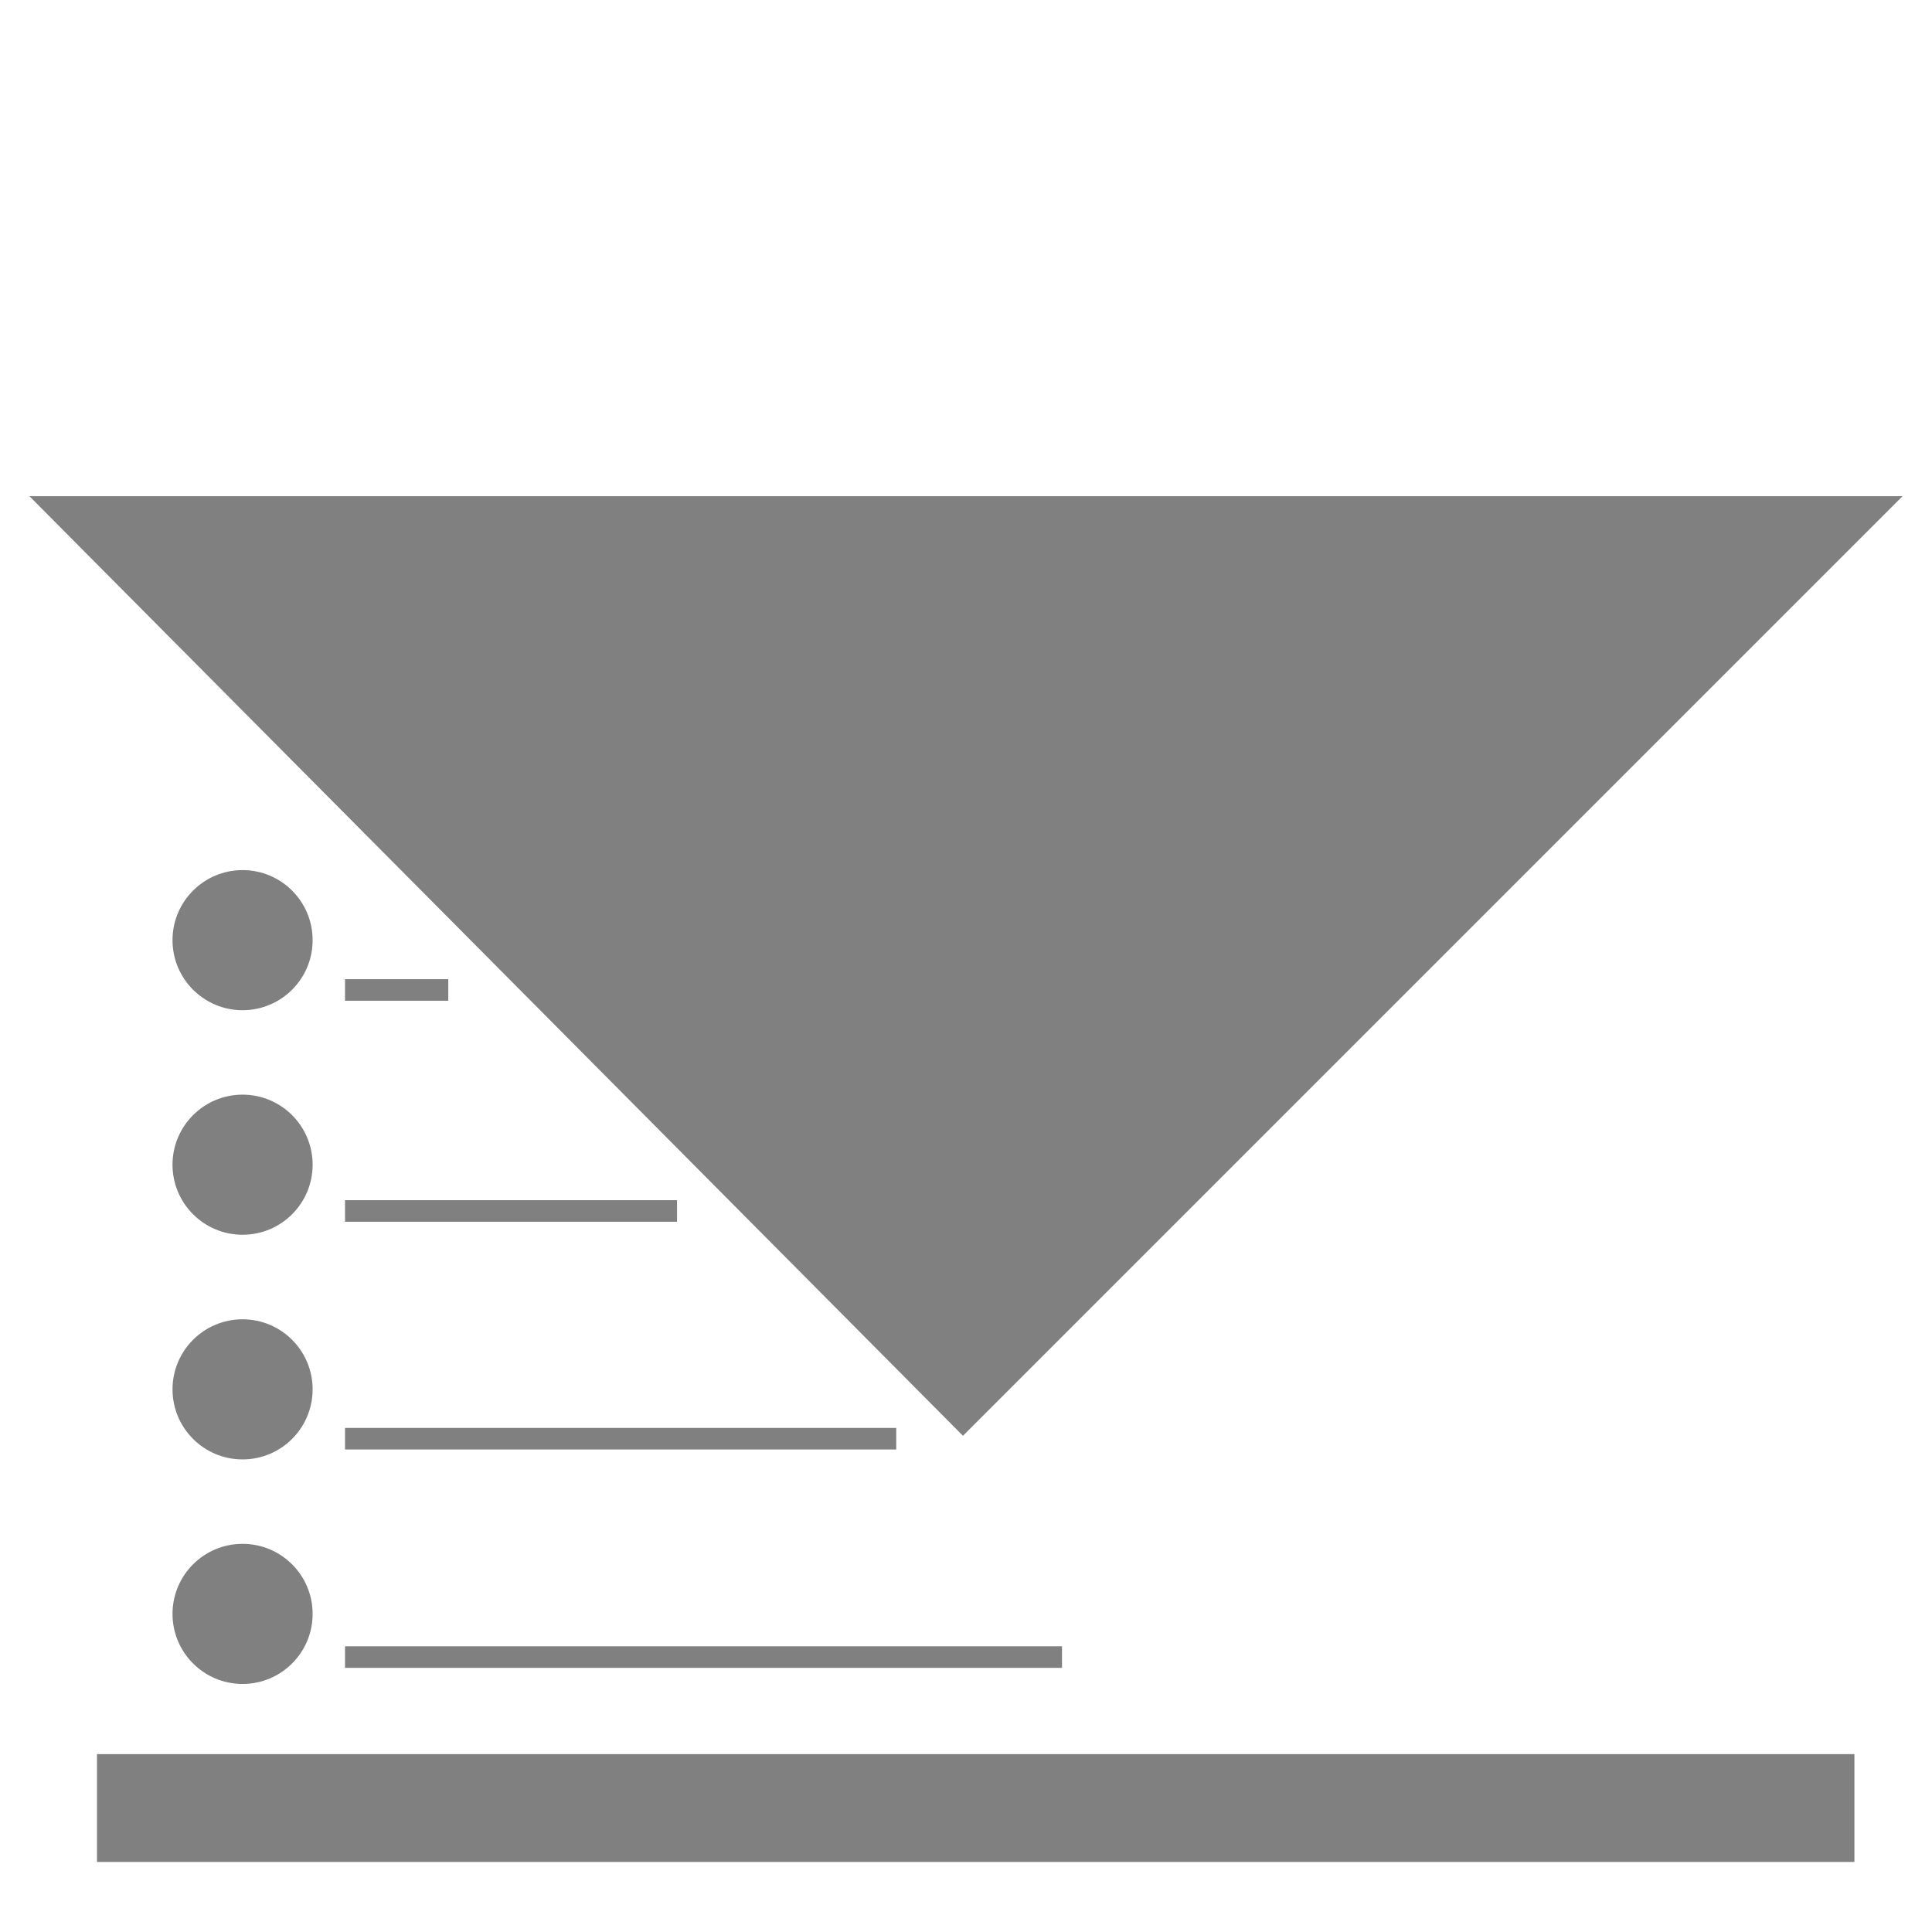 <?xml version="1.0" encoding="UTF-8" standalone="no"?>
<svg
   xmlns:dc="http://purl.org/dc/elements/1.1/"
   xmlns:cc="http://creativecommons.org/ns#"
   xmlns:rdf="http://www.w3.org/1999/02/22-rdf-syntax-ns#"
   xmlns:svg="http://www.w3.org/2000/svg"
   xmlns="http://www.w3.org/2000/svg"
   id="svg8"
   version="1.1"
   viewBox="0 0 16.933 16.933"
   height="64"
   width="64">
  <defs
     id="defs2" />
  <g
     transform="translate(0,-280.067)"
     id="layer1">
    <path
       id="path815"
       d="m 16.675,284.416 -8.235,8.235 -8.182,-8.235 z"
       style="fill:#808080;stroke:none;stroke-width:0.49px;stroke-linecap:butt;stroke-linejoin:miter;stroke-opacity:1" />
    <rect
       y="295.441"
       x="0.85"
       height="0.945"
       width="15.403"
       id="rect817"
       style="opacity:1;fill:#808080;fill-opacity:1;stroke:none;stroke-width:0.665;stroke-linecap:round;stroke-linejoin:round;stroke-miterlimit:4;stroke-dasharray:none;stroke-dashoffset:0;stroke-opacity:1" />
    <circle
       r="0.614"
       cy="294.212"
       cx="2.126"
       id="path819"
       style="opacity:1;fill:#808080;fill-opacity:1;stroke:none;stroke-width:0.665;stroke-linecap:round;stroke-linejoin:round;stroke-miterlimit:4;stroke-dasharray:none;stroke-dashoffset:0;stroke-opacity:1" />
    <circle
       style="opacity:1;fill:#808080;fill-opacity:1;stroke:none;stroke-width:0.665;stroke-linecap:round;stroke-linejoin:round;stroke-miterlimit:4;stroke-dasharray:none;stroke-dashoffset:0;stroke-opacity:1"
       id="circle821"
       cx="2.126"
       cy="292.244"
       r="0.614" />
    <circle
       r="0.614"
       cy="290.275"
       cx="2.126"
       id="circle823"
       style="opacity:1;fill:#808080;fill-opacity:1;stroke:none;stroke-width:0.665;stroke-linecap:round;stroke-linejoin:round;stroke-miterlimit:4;stroke-dasharray:none;stroke-dashoffset:0;stroke-opacity:1" />
    <circle
       style="opacity:1;fill:#808080;fill-opacity:1;stroke:none;stroke-width:0.665;stroke-linecap:round;stroke-linejoin:round;stroke-miterlimit:4;stroke-dasharray:none;stroke-dashoffset:0;stroke-opacity:1"
       id="circle825"
       cx="2.126"
       cy="288.307"
       r="0.614" />
    <rect
       y="294.496"
       x="3.024"
       height="0.189"
       width="6.284"
       id="rect827"
       style="opacity:1;fill:#808080;fill-opacity:1;stroke:none;stroke-width:0.665;stroke-linecap:round;stroke-linejoin:round;stroke-miterlimit:4;stroke-dasharray:none;stroke-dashoffset:0;stroke-opacity:1" />
    <rect
       style="opacity:1;fill:#808080;fill-opacity:1;stroke:none;stroke-width:0.583;stroke-linecap:round;stroke-linejoin:round;stroke-miterlimit:4;stroke-dasharray:none;stroke-dashoffset:0;stroke-opacity:1"
       id="rect829"
       width="4.831"
       height="0.189"
       x="3.024"
       y="292.582" />
    <rect
       y="290.586"
       x="3.024"
       height="0.189"
       width="2.91"
       id="rect831"
       style="opacity:1;fill:#808080;fill-opacity:1;stroke:none;stroke-width:0.453;stroke-linecap:round;stroke-linejoin:round;stroke-miterlimit:4;stroke-dasharray:none;stroke-dashoffset:0;stroke-opacity:1" />
    <rect
       style="opacity:1;fill:#808080;fill-opacity:1;stroke:none;stroke-width:0.252;stroke-linecap:round;stroke-linejoin:round;stroke-miterlimit:4;stroke-dasharray:none;stroke-dashoffset:0;stroke-opacity:1"
       id="rect833"
       width="0.905"
       height="0.189"
       x="3.024"
       y="288.649" />
  </g>
</svg>
